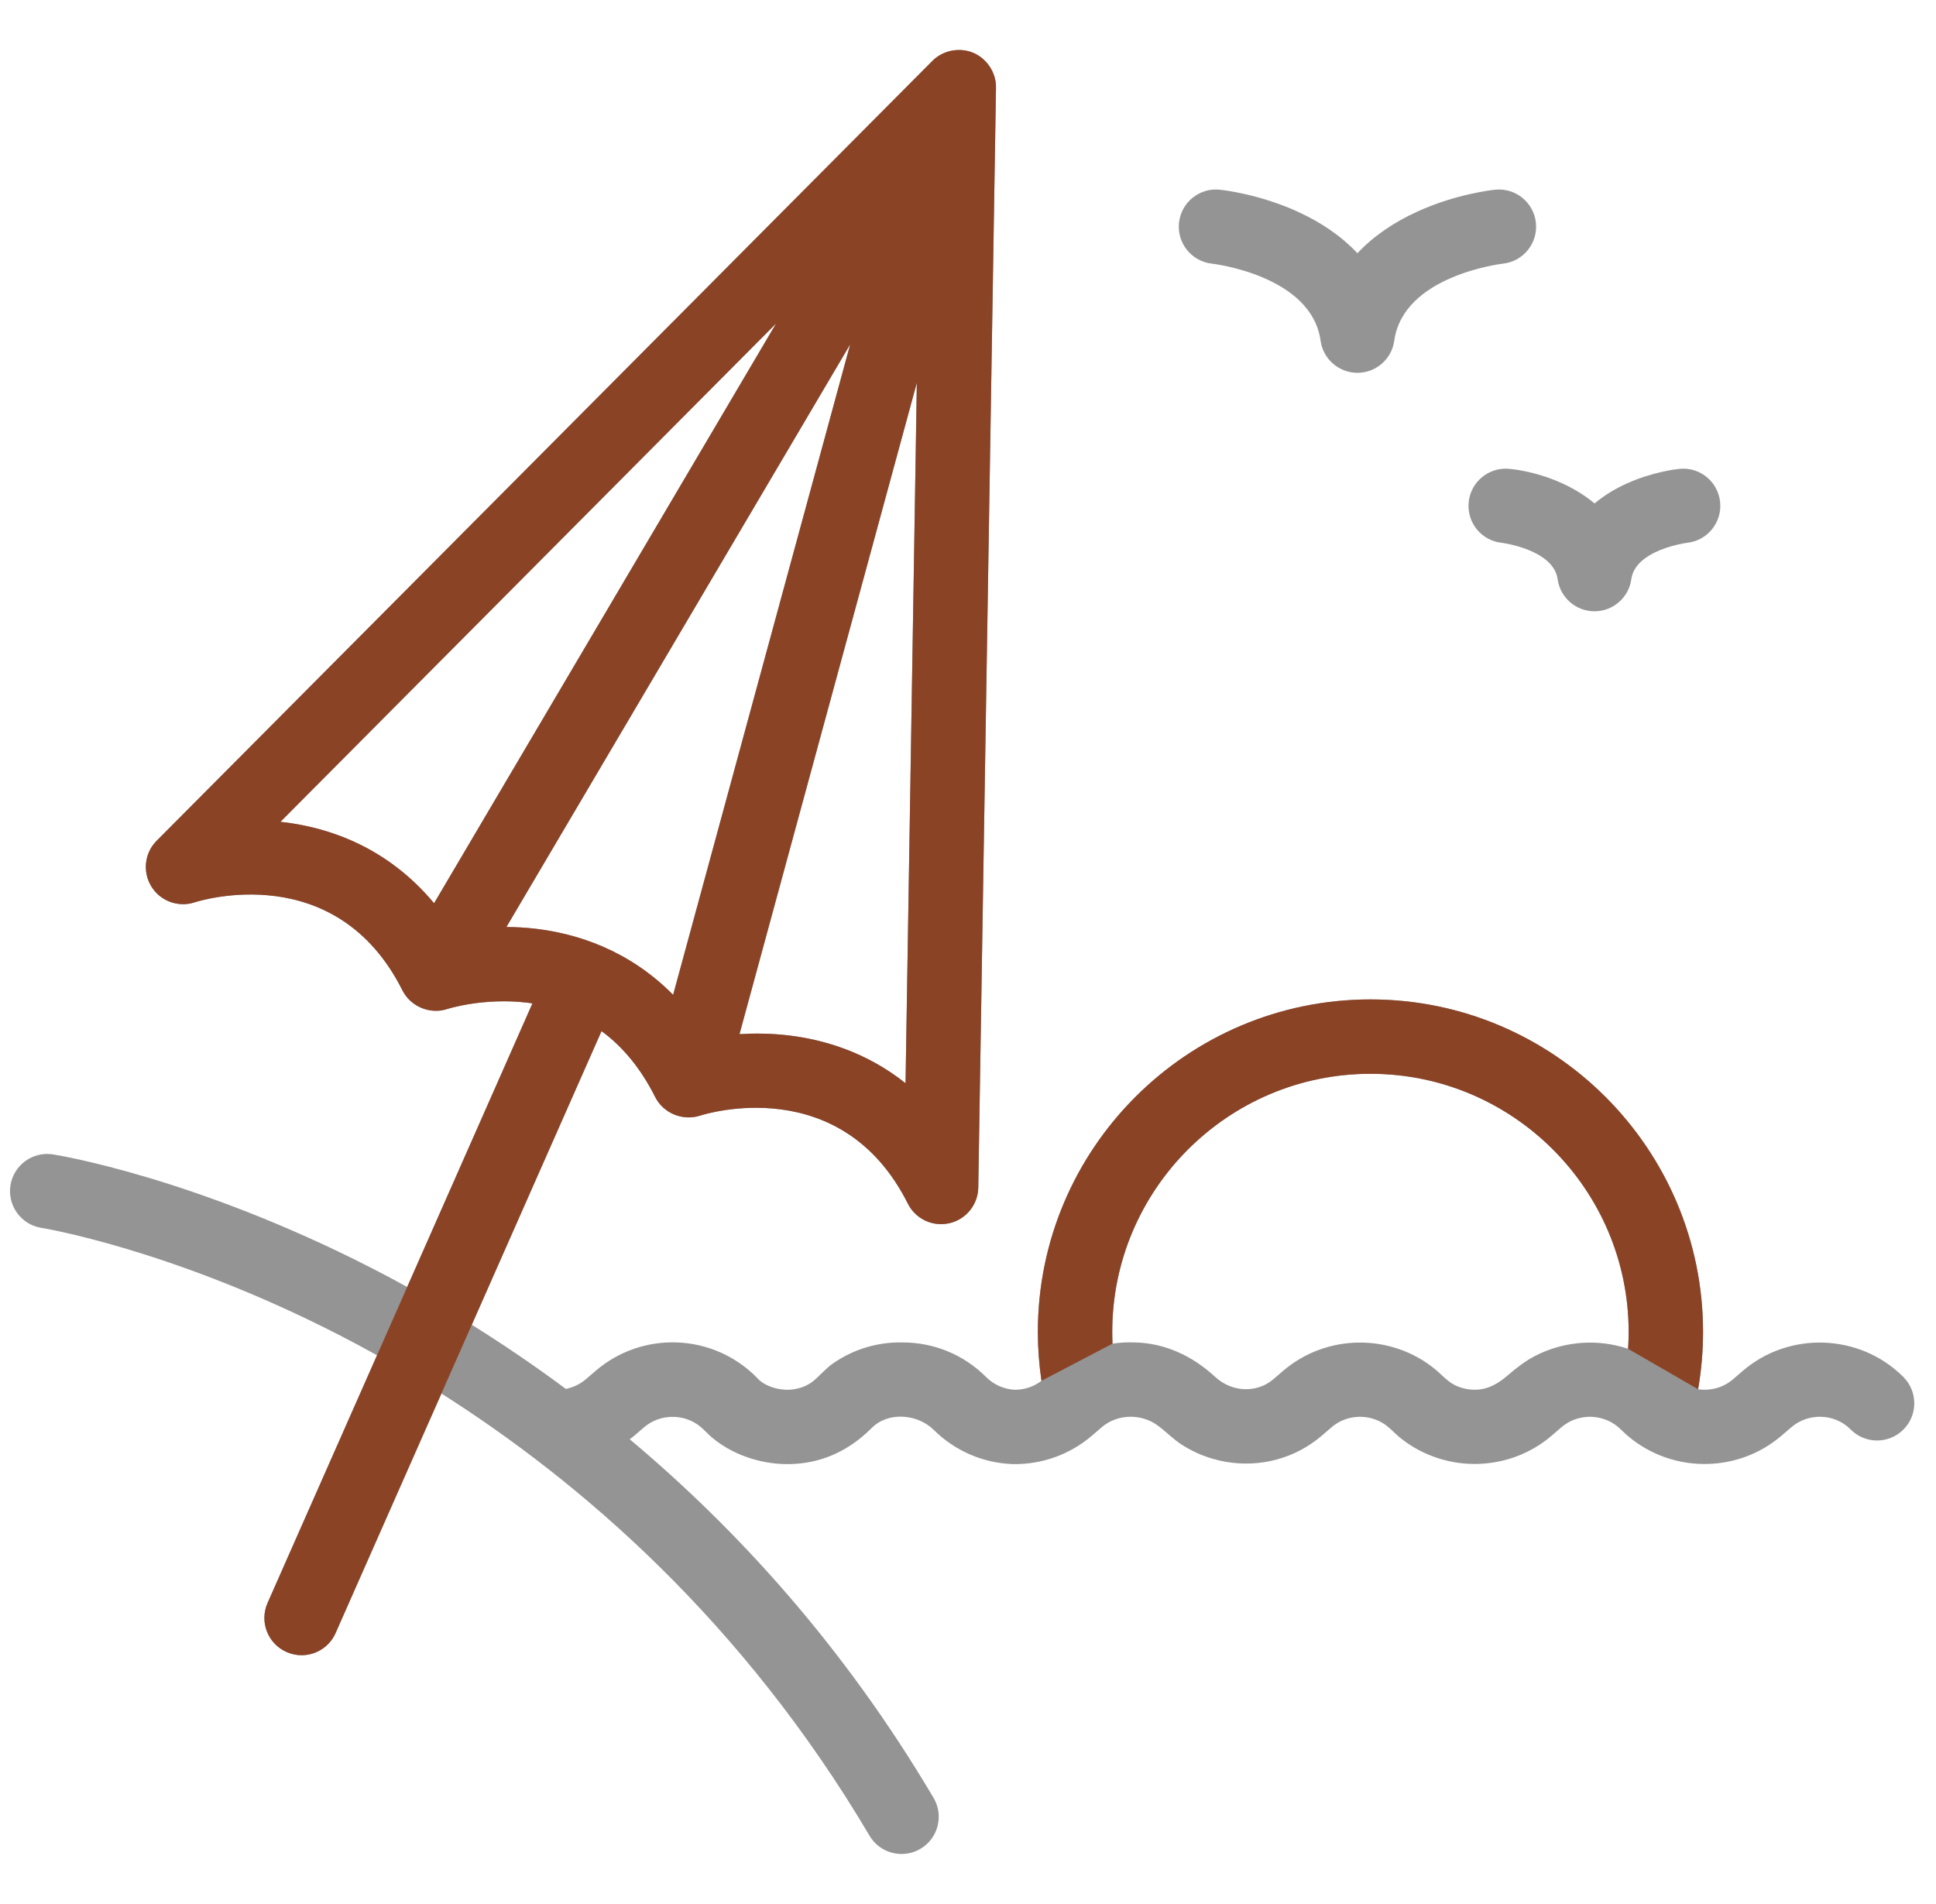 <svg width="61" height="60" viewBox="0 0 61 60" fill="none" xmlns="http://www.w3.org/2000/svg">
<path fill-rule="evenodd" clip-rule="evenodd" d="M59.982 43.402L59.972 43.391C58.606 42.026 56.386 41.939 54.916 43.196L54.603 43.466C54.291 43.733 53.887 43.835 53.504 43.779C53.607 43.186 53.66 42.582 53.66 41.973C53.66 36.195 48.959 31.494 43.181 31.494C37.402 31.494 32.701 36.195 32.701 41.973C32.701 42.489 32.74 43.004 32.815 43.513C32.577 43.695 32.283 43.795 31.978 43.795H31.974C31.633 43.778 31.312 43.635 31.07 43.394L31.064 43.387C30.366 42.691 29.437 42.306 28.447 42.303C27.656 42.286 26.898 42.514 26.25 42.962C26.019 43.122 25.847 43.335 25.634 43.513C25.424 43.688 25.135 43.784 24.863 43.794C24.478 43.808 24.071 43.66 23.869 43.436C23.855 43.42 23.841 43.406 23.827 43.391C23.161 42.725 22.276 42.339 21.338 42.304C20.396 42.267 19.486 42.583 18.77 43.196L18.457 43.465C18.279 43.617 18.061 43.721 17.83 43.768C16.817 43.016 15.823 42.344 14.865 41.747L18.953 32.493C19.633 32.99 20.198 33.684 20.643 34.569C20.9 35.082 21.512 35.332 22.056 35.157C22.237 35.098 26.516 33.77 28.605 37.93C28.807 38.332 29.216 38.576 29.652 38.576C29.738 38.576 29.826 38.566 29.913 38.547C30.439 38.426 30.815 37.962 30.824 37.423L31.382 2.763C31.39 2.306 31.112 1.868 30.697 1.678C30.259 1.478 29.718 1.576 29.379 1.918L14.596 16.782L8.114 23.299L4.934 26.496C4.553 26.88 4.486 27.474 4.769 27.935C5.052 28.396 5.616 28.603 6.131 28.436C6.312 28.377 10.591 27.049 12.68 31.209C12.938 31.722 13.553 31.977 14.098 31.795C14.11 31.791 15.232 31.434 16.601 31.595C16.661 31.602 16.718 31.612 16.776 31.62L12.83 40.555C12.443 40.343 12.065 40.141 11.699 39.954C6.127 37.105 1.85 36.406 1.67 36.378C1.032 36.277 0.431 36.713 0.33 37.352C0.229 37.992 0.665 38.592 1.305 38.693C1.345 38.699 5.389 39.36 10.631 42.041C11.034 42.246 11.451 42.469 11.879 42.708L8.43 50.514C8.169 51.106 8.437 51.798 9.029 52.059C9.183 52.127 9.344 52.16 9.502 52.16C9.952 52.16 10.381 51.899 10.574 51.461L13.908 43.914C18.274 46.683 23.392 51.073 27.398 57.848C27.616 58.218 28.006 58.423 28.407 58.423C28.61 58.423 28.816 58.371 29.003 58.26C29.56 57.931 29.744 57.212 29.415 56.655C26.558 51.823 23.165 48.139 19.842 45.355C19.889 45.319 19.936 45.284 19.982 45.245L20.296 44.975C20.803 44.541 21.574 44.539 22.083 44.97C22.202 45.07 22.304 45.19 22.424 45.291C22.544 45.393 22.672 45.485 22.806 45.569C23.079 45.74 23.377 45.874 23.686 45.968C24.332 46.167 25.028 46.194 25.686 46.034C26.381 45.864 26.966 45.499 27.468 44.997C27.992 44.473 28.908 44.559 29.417 45.055C30.08 45.716 30.96 46.1 31.896 46.137C31.907 46.138 31.917 46.138 31.927 46.138C32.833 46.15 33.713 45.834 34.401 45.245L34.715 44.975C35.214 44.547 35.971 44.539 36.492 44.931C36.754 45.128 36.975 45.362 37.256 45.539C37.551 45.725 37.874 45.872 38.209 45.969C39.26 46.277 40.411 46.117 41.338 45.479C41.443 45.407 41.545 45.329 41.643 45.245L41.957 44.975C42.389 44.606 42.996 44.551 43.482 44.797C43.486 44.799 43.49 44.8 43.494 44.802C43.526 44.819 43.556 44.837 43.587 44.856C43.592 44.86 43.598 44.863 43.604 44.866C43.633 44.885 43.66 44.905 43.688 44.926C43.83 45.035 43.951 45.17 44.089 45.285C44.23 45.401 44.379 45.506 44.535 45.6C44.906 45.823 45.316 45.979 45.74 46.063C46.435 46.199 47.165 46.135 47.825 45.879C48.211 45.729 48.572 45.514 48.886 45.245L49.199 44.975C49.743 44.51 50.566 44.542 51.072 45.048L51.078 45.054L51.081 45.057C51.132 45.108 51.185 45.157 51.239 45.205C51.256 45.219 51.273 45.234 51.29 45.249C51.331 45.283 51.372 45.317 51.414 45.35C51.425 45.358 51.435 45.368 51.447 45.376C51.45 45.379 51.454 45.381 51.457 45.383C52.828 46.421 54.79 46.391 56.128 45.245L56.442 44.976C56.986 44.51 57.808 44.542 58.306 45.041C58.758 45.504 59.499 45.512 59.962 45.06C60.426 44.608 60.434 43.865 59.982 43.402ZM24.455 10.192L16.258 18.435L9.776 24.952L8.836 25.898L8.913 25.906C10.34 26.074 12.188 26.677 13.677 28.463L24.455 10.192ZM24.837 32.627C25.938 32.757 27.289 33.145 28.532 34.135L28.888 12.062L23.3 32.588C23.765 32.56 24.285 32.562 24.837 32.627ZM26.789 10.849L15.956 29.212C16.25 29.214 16.556 29.229 16.875 29.267C18.167 29.419 19.806 29.928 21.209 31.35L26.789 10.849ZM51.316 41.974C51.316 37.488 47.666 33.838 43.181 33.838C38.695 33.838 35.045 37.488 35.045 41.973C35.045 42.096 35.048 42.219 35.053 42.342C35.282 42.308 35.515 42.294 35.75 42.303C36.718 42.323 37.581 42.737 38.283 43.385C38.809 43.876 39.598 43.91 40.118 43.465L40.432 43.196C41.809 42.018 43.846 42.02 45.221 43.15C45.286 43.204 45.348 43.261 45.409 43.318C45.537 43.437 45.665 43.556 45.823 43.639C46.023 43.743 46.25 43.795 46.475 43.794C46.884 43.792 47.2 43.603 47.5 43.346C47.768 43.115 48.042 42.899 48.358 42.734C49.188 42.301 50.171 42.192 51.075 42.437C51.143 42.455 51.209 42.476 51.276 42.498C51.283 42.5 51.291 42.502 51.299 42.505C51.31 42.328 51.316 42.151 51.316 41.974Z" fill="#949494"/>
<path fill-rule="evenodd" clip-rule="evenodd" d="M14.865 41.747L18.953 32.493C19.633 32.99 20.198 33.684 20.643 34.569C20.9 35.082 21.512 35.332 22.056 35.157C22.237 35.098 26.516 33.77 28.605 37.93C28.807 38.332 29.216 38.576 29.652 38.576C29.738 38.576 29.826 38.566 29.913 38.547C30.439 38.426 30.815 37.962 30.824 37.423L31.382 2.763C31.39 2.306 31.112 1.868 30.697 1.678C30.259 1.478 29.718 1.576 29.379 1.918L14.596 16.782L8.114 23.299L4.934 26.496C4.553 26.88 4.486 27.474 4.769 27.935C5.052 28.396 5.616 28.603 6.131 28.436C6.312 28.377 10.591 27.049 12.68 31.209C12.938 31.722 13.553 31.977 14.098 31.795C14.11 31.791 15.232 31.434 16.601 31.595C16.661 31.602 16.718 31.612 16.776 31.62L12.83 40.555L11.879 42.708L8.43 50.514C8.169 51.106 8.437 51.798 9.029 52.059C9.183 52.127 9.344 52.16 9.502 52.16C9.952 52.16 10.381 51.899 10.574 51.461L13.908 43.914L14.865 41.747ZM24.455 10.192L16.258 18.435L9.776 24.952L8.836 25.898L8.913 25.906C10.34 26.074 12.188 26.677 13.677 28.463L24.455 10.192ZM24.837 32.627C25.938 32.757 27.289 33.145 28.532 34.135L28.888 12.062L23.3 32.588C23.765 32.56 24.285 32.562 24.837 32.627ZM26.789 10.849L15.956 29.212C16.25 29.214 16.556 29.229 16.875 29.267C18.167 29.419 19.806 29.928 21.209 31.35L26.789 10.849Z" fill="#8B4326"/>
<path d="M53.504 43.779C53.607 43.186 53.66 42.582 53.66 41.973C53.66 36.195 48.959 31.494 43.181 31.494C37.402 31.494 32.701 36.195 32.701 41.973C32.701 42.489 32.74 43.004 32.815 43.513L35.053 42.342C35.048 42.219 35.045 42.096 35.045 41.973C35.045 37.488 38.695 33.838 43.181 33.838C47.666 33.838 51.316 37.488 51.316 41.974C51.316 42.151 51.31 42.328 51.299 42.505L53.504 43.779Z" fill="#8B4326"/>
<path d="M38.188 8.309C38.219 8.312 41.325 8.677 41.609 10.736C41.689 11.316 42.185 11.748 42.77 11.748C43.355 11.748 43.851 11.316 43.931 10.736C44.214 8.686 47.292 8.316 47.352 8.309C47.994 8.241 48.46 7.666 48.394 7.024C48.328 6.38 47.752 5.911 47.108 5.978C46.986 5.991 45.873 6.117 44.672 6.661C43.899 7.011 43.262 7.455 42.77 7.98C42.278 7.454 41.641 7.011 40.868 6.661C39.666 6.117 38.554 5.991 38.431 5.978C37.79 5.911 37.217 6.378 37.148 7.02C37.08 7.662 37.546 8.238 38.188 8.309Z" fill="#949494"/>
<path d="M46.276 15.82C46.21 16.464 46.675 17.039 47.318 17.105C47.335 17.107 48.949 17.318 49.078 18.252C49.158 18.831 49.654 19.263 50.239 19.263C50.824 19.263 51.32 18.831 51.4 18.252C51.528 17.325 53.119 17.11 53.158 17.105C53.799 17.036 54.264 16.462 54.198 15.82C54.132 15.177 53.559 14.708 52.913 14.775C52.828 14.783 52.066 14.87 51.25 15.239C50.868 15.412 50.531 15.623 50.242 15.865C49.411 15.167 48.32 14.852 47.565 14.775C46.921 14.708 46.342 15.176 46.276 15.82Z" fill="#949494"/>
</svg>
